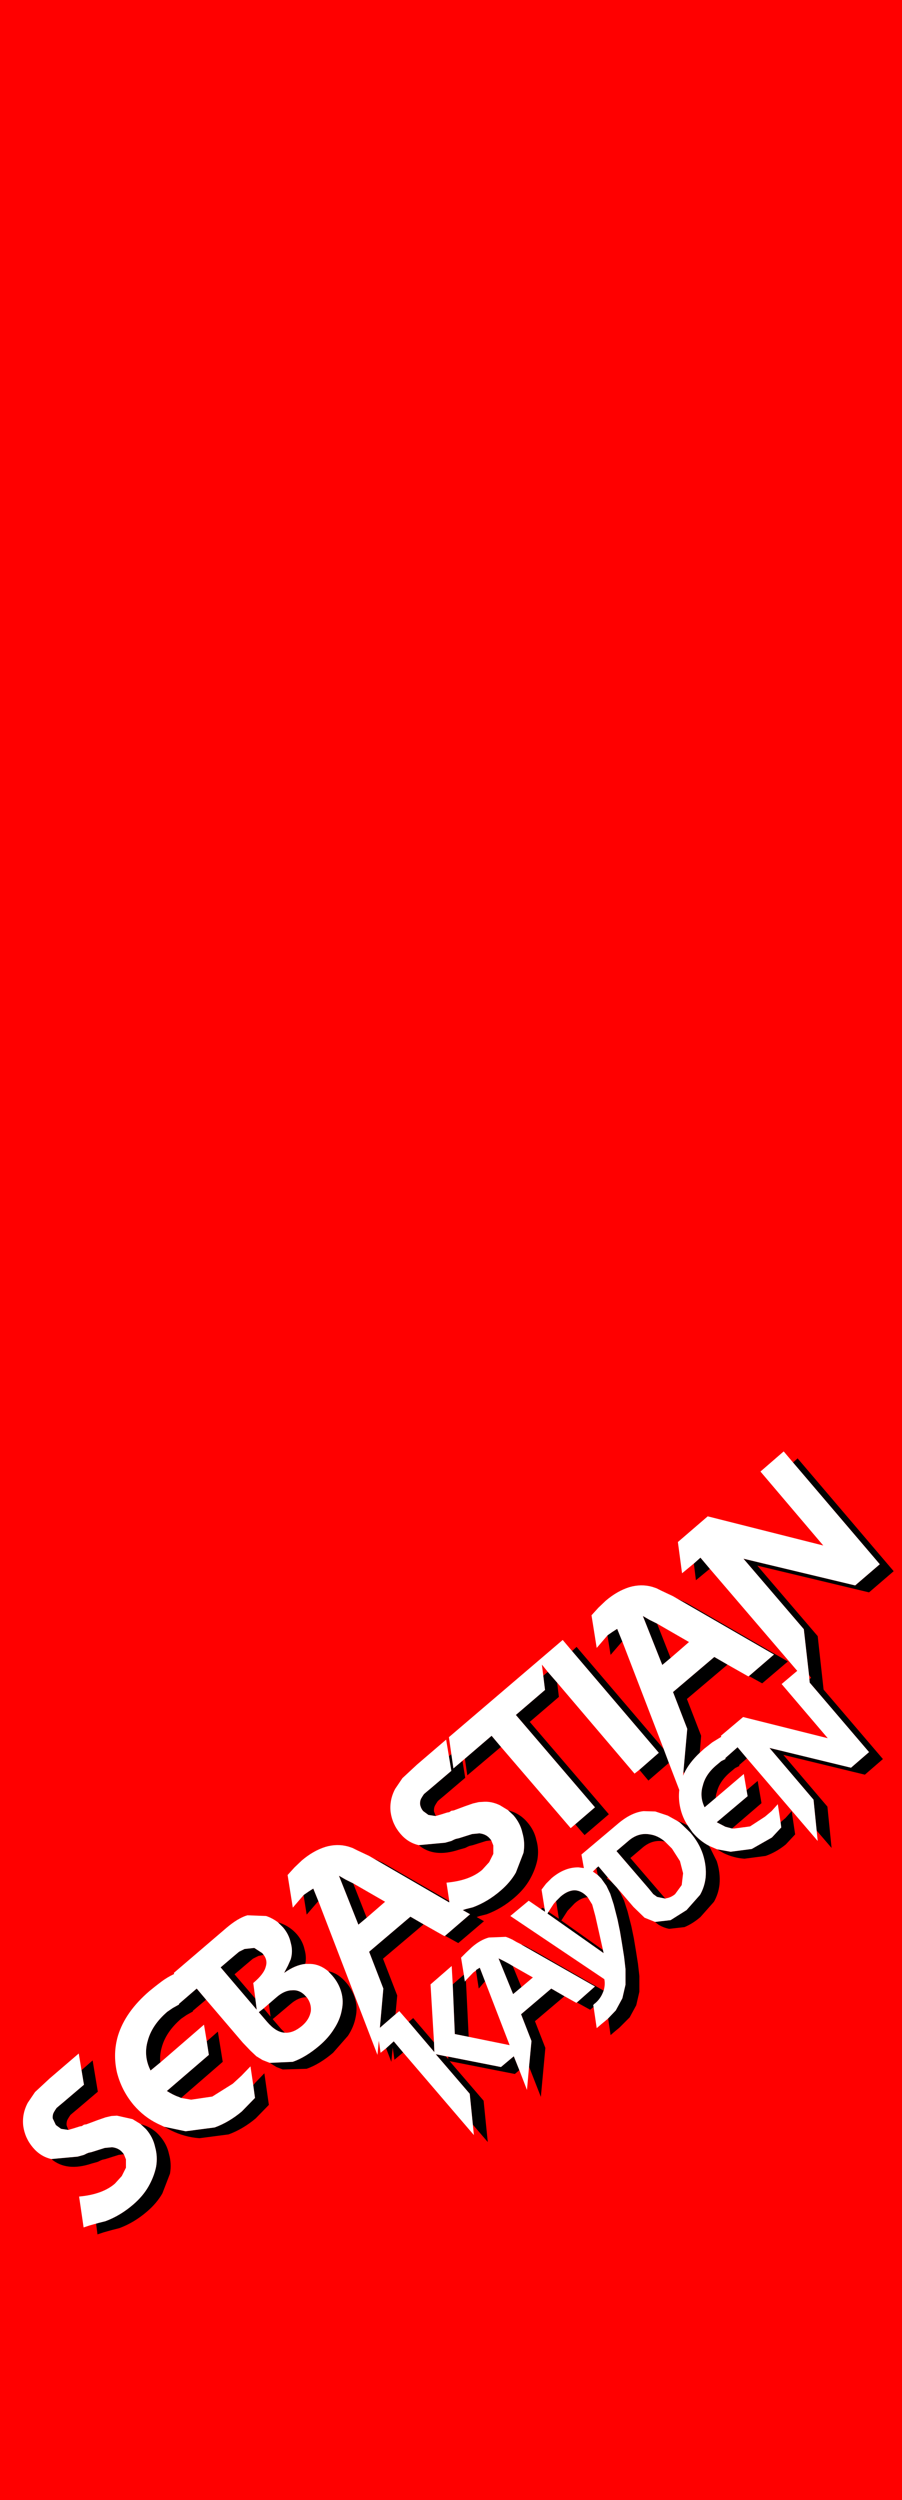<?xml version="1.0" encoding="UTF-8" standalone="no"?>
<svg xmlns:xlink="http://www.w3.org/1999/xlink" height="360.0px" width="130.0px" xmlns="http://www.w3.org/2000/svg">
  <rect width="100%" height="100%" fill="#333333" stroke="none"/>
  <g transform="matrix(1.0, 0.0, 0.0, 1.0, 0.0, 0.0)">
    <path d="M0.0 0.0 L130.0 0.0 130.0 360.0 0.0 360.0 0.0 0.0" fill="#ff0000"/>
    <path d="M116.6 241.2 L115.85 234.6 107.15 224.45 123.25 228.3 126.8 225.25 114.3 210.6 114.95 210.0 128.8 226.25 125.25 229.3 109.15 225.45 117.85 235.6 118.7 243.3 127.25 253.3 124.65 255.55 112.9 252.7 119.25 260.15 119.85 266.1 117.7 263.6 117.25 259.15 110.9 251.7 122.65 254.55 125.25 252.3 116.7 242.3 116.65 241.8 116.9 241.6 116.6 241.2 M100.0 225.15 L100.95 224.3 102.3 225.9 100.3 227.55 100.0 225.15 M100.85 252.4 Q99.35 253.8 98.6 255.35 L98.5 255.1 99.05 248.95 97.0 243.65 102.95 238.6 104.85 239.7 99.0 244.65 101.05 249.95 100.85 252.4 M107.95 241.35 L111.55 238.25 97.6 230.2 98.15 230.45 99.0 230.85 113.55 239.25 109.85 242.4 107.95 241.35 M87.55 235.5 L87.6 235.45 88.25 235.0 88.95 234.55 89.7 236.4 89.6 236.45 88.0 238.3 87.55 235.5 M95.65 251.85 L96.4 253.85 93.45 256.4 92.15 254.85 94.95 252.4 82.45 237.75 83.1 237.15 95.65 251.85 M99.1 262.85 L99.8 263.85 Q100.85 265.1 102.2 265.8 L103.3 268.0 Q103.85 269.7 103.7 271.35 103.55 272.7 102.9 273.85 L100.95 276.05 Q99.85 277.0 98.65 277.5 L96.45 277.75 Q95.65 277.6 94.9 277.15 L94.4 276.75 94.45 276.75 96.65 276.5 98.95 275.05 100.9 272.85 Q101.55 271.7 101.7 270.35 101.85 268.7 101.3 267.0 100.75 265.35 99.5 263.9 L98.0 262.45 97.6 262.2 98.25 262.45 99.1 262.85 M103.35 266.3 L105.3 266.65 108.35 266.25 111.25 264.6 112.6 263.15 112.5 262.4 113.2 261.8 114.1 260.8 114.6 264.15 113.25 265.6 Q111.9 266.7 110.35 267.25 L107.3 267.65 Q105.75 267.55 104.3 266.85 L103.35 266.3 M105.5 263.3 L104.55 263.05 103.3 262.4 107.75 258.65 107.6 257.8 109.2 256.45 109.75 259.65 105.5 263.3 M103.15 258.9 L101.55 260.25 Q100.8 258.7 101.3 257.1 101.7 255.45 103.35 254.1 L103.95 253.6 104.55 253.3 104.55 253.15 106.3 251.6 107.65 253.2 106.55 254.15 106.55 254.3 105.95 254.6 105.35 255.1 Q103.7 256.45 103.3 258.1 103.15 258.5 103.15 258.9 M96.65 238.75 L95.45 239.75 92.65 232.7 93.6 233.25 94.7 233.8 96.65 238.75 M65.05 252.6 L65.35 254.65 66.65 253.55 67.05 256.0 64.05 258.55 63.45 259.05 63.1 259.35 62.9 259.65 62.75 259.9 Q62.5 260.3 62.55 260.85 L62.8 261.5 62.75 261.5 61.75 261.35 61.0 260.8 Q60.65 260.4 60.55 259.85 60.5 259.3 60.75 258.9 L60.9 258.65 61.1 258.35 61.45 258.05 62.05 257.55 65.05 255.0 64.7 252.9 65.05 252.6 M67.0 253.25 L70.85 249.95 72.2 251.55 67.35 255.65 67.0 253.25 M82.9 262.7 L85.75 260.25 74.35 246.95 78.55 243.35 78.3 241.3 78.95 240.75 80.3 242.3 80.55 244.35 76.35 247.95 87.75 261.25 84.25 264.25 82.9 262.7 M78.5 274.9 L78.55 275.3 77.95 274.9 78.2 274.7 78.5 274.9 M87.0 286.65 L86.9 286.9 Q86.55 287.8 85.8 288.45 L85.6 288.6 85.5 288.75 85.55 289.0 85.05 289.4 83.15 288.35 85.75 286.05 75.2 280.05 75.3 280.05 75.85 280.3 76.45 280.65 77.05 280.95 87.0 286.65 M87.65 290.65 L88.75 289.5 89.7 287.75 90.15 285.8 90.15 283.55 89.95 281.8 89.65 279.9 89.35 278.1 89.0 276.4 88.45 274.25 87.95 272.7 87.4 271.55 86.65 270.5 86.15 270.0 85.95 269.0 86.25 268.75 87.6 270.35 87.45 270.5 Q87.9 270.75 88.3 271.15 L88.9 271.8 89.4 272.55 89.95 273.7 90.45 275.25 91.0 277.4 91.35 279.1 91.65 280.9 91.95 282.8 92.15 284.55 92.15 286.8 91.7 288.75 90.75 290.5 89.25 292.0 88.7 292.45 88.0 293.05 87.65 290.65 M95.9 273.4 L94.7 273.15 94.15 272.75 93.5 271.95 88.85 266.55 90.5 265.15 Q91.95 263.85 93.65 264.15 94.8 264.3 95.85 265.2 L95.65 265.15 Q93.95 264.85 92.5 266.15 L90.85 267.55 95.5 272.95 95.9 273.4 M84.7 273.2 Q83.75 273.25 82.8 274.1 L81.8 275.15 80.9 276.55 86.9 280.8 87.0 281.25 78.9 275.55 79.05 275.3 80.55 276.3 80.15 273.75 80.8 273.1 Q81.85 272.2 82.85 272.2 83.85 272.25 84.7 273.2 M66.85 284.35 L67.0 285.35 67.15 285.15 67.55 293.3 65.55 292.9 65.25 285.75 66.85 284.35 M68.6 283.75 L68.65 283.65 69.15 283.35 69.9 285.3 69.0 286.35 68.6 283.75 M62.55 294.1 L62.6 295.5 58.9 291.15 59.55 290.6 62.55 294.1 M57.0 290.05 L54.75 292.0 55.25 286.35 53.2 281.05 59.15 276.0 61.05 277.1 55.2 282.05 57.25 287.35 57.0 290.05 M64.15 278.75 L67.75 275.65 66.7 275.05 67.15 274.9 68.15 274.65 Q70.3 273.85 72.15 272.25 73.55 271.05 74.35 269.65 L75.45 266.8 Q75.7 265.35 75.3 263.95 75.0 262.55 74.0 261.4 L73.2 260.65 74.05 260.95 Q75.2 261.45 76.0 262.4 77.0 263.55 77.3 264.95 77.7 266.35 77.45 267.8 77.15 269.25 76.35 270.65 75.55 272.05 74.15 273.25 72.3 274.85 70.15 275.65 L69.15 275.9 68.7 276.05 69.75 276.65 66.05 279.8 64.15 278.75 M60.35 265.7 L64.15 265.35 65.05 265.1 65.45 264.9 65.7 264.8 66.15 264.7 68.05 264.1 69.1 264.0 Q70.05 264.1 70.6 264.75 L70.8 265.0 70.05 265.1 68.15 265.7 67.7 265.8 67.45 265.9 67.05 266.1 66.15 266.35 Q62.55 267.55 60.35 265.7 M64.75 273.75 L64.75 273.95 53.8 267.6 54.35 267.85 55.2 268.25 64.75 273.75 M43.75 272.9 L43.8 272.85 44.45 272.4 45.15 271.95 45.9 273.8 45.8 273.85 44.2 275.7 43.75 272.9 M55.65 294.95 L56.75 293.95 58.1 295.55 56.85 296.6 56.6 294.85 56.4 296.9 55.65 294.95 M68.15 305.95 L67.7 301.5 62.8 295.8 64.25 296.1 64.6 296.5 64.6 296.15 72.2 297.65 74.05 296.1 74.85 298.1 74.2 298.65 64.8 296.8 69.7 302.5 70.3 308.45 68.15 305.95 M76.25 297.6 L76.6 293.9 75.1 290.05 79.45 286.35 81.35 287.45 77.1 291.05 78.6 294.9 77.95 301.95 76.25 297.6 M23.65 306.25 L26.75 306.9 30.95 306.35 Q33.0 305.6 34.85 304.05 L36.75 302.1 36.5 300.25 36.8 299.9 38.1 298.55 38.75 303.1 36.85 305.05 Q35.0 306.6 32.95 307.35 L28.75 307.9 Q26.65 307.75 24.7 306.8 L23.65 306.25 M26.1 302.1 L25.75 301.95 Q25.0 301.7 24.05 301.1 L30.1 295.9 29.8 293.95 31.4 292.55 32.1 296.9 26.1 302.1 M23.1 297.0 L21.7 298.15 Q20.65 296.05 21.3 293.85 21.9 291.6 24.1 289.7 L24.9 289.15 25.8 288.65 25.8 288.55 28.35 286.35 29.7 287.95 27.8 289.55 27.8 289.65 26.9 290.15 26.1 290.7 Q23.9 292.6 23.3 294.85 23.0 295.9 23.1 297.0 M38.9 297.05 L42.2 296.9 Q44.05 296.25 46.0 294.6 47.35 293.45 48.15 292.15 49.0 290.85 49.25 289.5 49.55 288.15 49.2 286.9 48.85 285.6 47.9 284.5 L47.3 283.85 Q48.7 284.1 49.9 285.5 50.85 286.6 51.2 287.9 51.55 289.15 51.25 290.5 51.0 291.85 50.15 293.15 L48.0 295.6 Q46.05 297.25 44.2 297.9 L40.75 298.0 39.85 297.65 38.95 297.1 38.9 297.05 M44.0 282.8 Q42.55 282.95 40.95 284.1 L41.5 283.05 41.9 282.15 Q42.25 280.95 41.9 279.75 41.65 278.55 40.8 277.55 L40.05 276.8 40.35 276.9 Q41.8 277.4 42.8 278.55 43.65 279.55 43.9 280.75 44.2 281.8 44.0 282.8 M36.8 287.8 L37.0 289.4 31.8 283.3 33.5 281.85 34.45 281.05 35.25 280.65 36.65 280.5 37.8 281.25 38.0 281.5 37.25 281.65 36.45 282.05 35.5 282.85 33.8 284.3 36.8 287.8 M38.75 288.55 L39.85 287.6 Q41.0 286.6 42.1 286.6 43.25 286.5 44.1 287.5 L44.2 287.6 44.1 287.6 Q43.0 287.6 41.85 288.6 L39.3 290.75 40.5 292.15 41.05 292.7 40.95 292.7 Q39.75 292.6 38.5 291.15 L37.3 289.75 38.0 289.2 39.0 290.4 38.75 288.55 M52.85 276.15 L51.65 277.15 48.85 270.1 49.8 270.65 50.9 271.2 52.85 276.15 M75.15 286.15 L73.95 287.15 71.85 282.0 72.65 282.4 73.4 282.8 73.9 283.1 75.15 286.15 M13.85 320.2 L14.2 320.1 15.2 319.85 Q17.35 319.05 19.2 317.45 20.6 316.25 21.4 314.85 22.2 313.45 22.5 312.0 22.75 310.55 22.35 309.15 22.05 307.75 21.05 306.6 L20.25 305.85 21.1 306.15 Q22.25 306.65 23.05 307.6 24.05 308.75 24.35 310.15 24.75 311.55 24.5 313.0 L23.4 315.85 Q22.6 317.25 21.2 318.45 19.35 320.05 17.2 320.85 L16.2 321.1 14.95 321.45 14.05 321.75 13.85 320.2 M9.85 306.7 L9.8 306.7 8.8 306.55 8.05 306.0 7.6 305.05 Q7.55 304.5 7.8 304.1 L7.95 303.85 8.15 303.55 8.5 303.25 9.1 302.75 12.1 300.2 11.75 298.1 13.35 296.7 14.1 301.2 11.1 303.75 10.5 304.25 10.15 304.55 9.95 304.85 9.8 305.1 Q9.55 305.5 9.6 306.05 L9.85 306.7 M7.4 310.9 L11.2 310.55 12.1 310.3 12.5 310.1 12.75 310.0 13.2 309.9 15.1 309.3 16.15 309.2 Q17.1 309.3 17.65 309.95 L17.85 310.2 17.1 310.3 15.2 310.9 14.75 311.0 14.5 311.1 14.1 311.3 13.2 311.55 Q9.6 312.75 7.4 310.9" fill="#000000" fill-rule="evenodd" stroke="none"/>
    <path d="M114.3 210.6 L126.8 225.25 123.25 228.3 107.15 224.45 115.85 234.6 116.6 241.2 116.65 241.8 116.7 242.3 125.25 252.3 122.65 254.55 110.9 251.7 117.25 259.15 117.7 263.6 117.85 265.1 107.65 253.2 106.3 251.6 104.55 253.15 104.55 253.3 103.95 253.6 103.35 254.1 Q101.7 255.45 101.3 257.1 100.8 258.7 101.55 260.25 L103.15 258.9 107.2 255.45 107.6 257.8 107.75 258.65 103.3 262.4 104.55 263.05 105.5 263.3 105.85 263.3 108.1 263.0 110.25 261.6 111.2 260.8 112.1 259.8 112.5 262.4 112.6 263.15 111.25 264.6 108.35 266.25 105.3 266.65 103.35 266.3 102.3 265.85 102.2 265.8 Q100.85 265.1 99.8 263.85 L99.1 262.85 Q98.35 261.7 98.05 260.35 97.75 259.05 97.9 257.75 L96.4 253.85 95.65 251.85 89.7 236.4 88.95 234.55 88.25 235.0 87.6 235.45 87.55 235.5 86.0 237.3 85.25 232.6 86.25 231.5 87.3 230.5 Q88.95 229.1 90.7 228.55 92.4 228.05 94.0 228.5 L94.6 228.7 95.3 229.05 96.15 229.45 97.0 229.85 97.6 230.2 111.55 238.25 107.95 241.35 107.85 241.4 104.85 239.7 102.95 238.6 97.0 243.65 99.05 248.95 98.5 255.1 98.45 255.7 98.6 255.35 Q99.35 253.8 100.85 252.4 L101.45 251.85 102.65 250.9 103.95 250.1 103.9 249.95 107.1 247.25 119.3 250.3 112.65 242.5 114.9 240.6 102.3 225.9 100.95 224.3 100.0 225.15 98.3 226.55 97.7 222.05 102.0 218.35 118.65 222.55 109.6 211.9 112.95 209.0 114.3 210.6 M94.7 233.8 L93.6 233.25 92.65 232.7 95.45 239.75 96.65 238.75 99.3 236.45 94.7 233.8 M82.45 237.75 L94.95 252.4 92.15 254.85 91.45 255.4 80.3 242.3 78.95 240.75 78.1 239.7 78.3 241.3 78.55 243.35 74.35 246.95 85.75 260.25 82.9 262.7 82.25 263.25 72.2 251.55 70.85 249.95 67.0 253.25 66.65 253.55 65.35 254.65 65.05 252.6 64.7 250.15 81.1 236.15 82.45 237.75 M97.6 262.2 L98.0 262.45 99.5 263.9 Q100.75 265.35 101.3 267.0 101.85 268.7 101.7 270.35 101.55 271.7 100.9 272.85 L98.95 275.05 96.65 276.5 94.45 276.75 94.4 276.75 92.9 276.15 91.3 274.6 88.9 271.8 88.3 271.15 87.6 270.35 86.25 268.75 85.95 269.0 85.45 269.5 86.15 270.0 86.65 270.5 87.4 271.55 87.95 272.7 88.45 274.25 89.0 276.4 89.35 278.1 89.65 279.9 89.95 281.8 90.15 283.55 90.15 285.8 89.7 287.75 88.75 289.5 87.65 290.65 87.25 291.0 86.7 291.45 86.0 292.05 85.55 289.0 85.5 288.75 85.6 288.6 85.8 288.45 Q86.55 287.8 86.9 286.9 L87.0 286.65 Q87.25 285.8 87.1 285.0 L73.55 275.9 76.2 273.7 77.95 274.9 78.55 275.3 78.5 274.9 78.05 272.1 78.7 271.25 79.5 270.45 Q81.4 268.85 83.4 268.9 L84.15 269.0 83.8 267.05 88.9 262.75 Q90.9 261.0 92.75 260.8 L94.45 260.85 96.25 261.45 97.6 262.2 M95.85 265.2 Q94.8 264.3 93.65 264.15 91.95 263.85 90.5 265.15 L88.85 266.55 93.5 271.95 94.15 272.75 94.7 273.15 95.9 273.4 96.0 273.35 Q96.7 273.25 97.3 272.75 L98.25 271.45 98.45 269.75 98.0 268.0 96.85 266.2 95.85 265.2 M84.7 273.2 Q83.85 272.25 82.85 272.2 81.85 272.2 80.8 273.1 L80.15 273.75 79.8 274.15 79.05 275.3 78.9 275.55 87.0 281.25 86.9 280.8 85.8 275.9 85.35 274.25 84.7 273.2 M75.2 280.05 L85.75 286.05 83.15 288.35 83.05 288.4 81.35 287.45 79.45 286.35 75.1 290.05 76.6 293.9 76.25 297.6 75.95 300.95 74.85 298.1 74.05 296.1 72.2 297.65 64.6 296.15 64.25 296.1 62.8 295.8 67.7 301.5 68.15 305.95 68.3 307.45 58.1 295.55 56.75 293.95 55.65 294.95 54.85 295.6 54.6 293.85 54.4 295.9 45.9 273.8 45.15 271.95 44.45 272.4 43.8 272.85 43.75 272.9 42.2 274.7 41.45 270.0 42.45 268.9 43.5 267.9 Q45.15 266.5 46.9 265.95 48.6 265.45 50.2 265.9 L50.8 266.1 51.5 266.45 52.35 266.85 53.2 267.25 53.8 267.6 64.75 273.95 64.75 273.75 64.35 271.1 Q67.7 270.8 69.5 269.25 L70.5 268.15 71.1 266.95 71.1 265.75 70.8 265.0 70.6 264.75 Q70.05 264.1 69.1 264.0 L68.05 264.1 66.15 264.7 65.7 264.8 65.45 264.9 65.05 265.1 64.15 265.35 60.35 265.7 Q58.8 265.35 57.7 264.05 56.55 262.7 56.3 260.95 56.1 259.2 56.95 257.6 L58.0 256.05 60.1 254.1 64.3 250.5 64.7 252.9 65.05 255.0 62.05 257.55 61.45 258.05 61.1 258.35 60.9 258.65 60.75 258.9 Q60.5 259.3 60.55 259.85 60.65 260.4 61.0 260.8 L61.75 261.35 62.75 261.5 62.8 261.5 63.5 261.3 64.45 261.0 64.75 260.95 65.05 260.75 65.4 260.7 67.0 260.1 68.15 259.7 69.0 259.5 69.8 259.45 Q70.9 259.4 72.05 259.95 L73.2 260.65 74.0 261.4 Q75.0 262.55 75.3 263.95 75.7 265.35 75.45 266.8 L74.35 269.65 Q73.55 271.05 72.15 272.25 70.3 273.85 68.15 274.65 L67.15 274.9 66.7 275.05 67.75 275.65 64.15 278.75 64.05 278.8 61.05 277.1 59.15 276.0 53.2 281.05 55.25 286.35 54.75 292.0 57.0 290.05 57.55 289.6 58.9 291.15 62.6 295.5 62.55 294.1 62.05 285.75 65.1 283.1 65.25 285.75 65.55 292.9 67.55 293.3 73.45 294.5 69.9 285.3 69.15 283.35 68.65 283.65 68.6 283.75 68.2 284.05 67.15 285.15 67.0 285.35 66.85 284.35 66.45 281.9 67.2 281.15 68.0 280.4 Q69.2 279.35 70.45 279.0 L72.9 278.9 73.3 279.05 73.85 279.3 74.45 279.65 75.05 279.95 75.2 280.05 M23.65 306.25 L22.7 305.8 Q20.75 304.85 19.25 303.1 17.5 301.0 16.85 298.4 16.25 295.7 17.0 293.15 18.05 289.7 21.55 286.7 22.4 286.0 23.2 285.4 24.05 284.75 25.1 284.25 L25.05 284.1 32.65 277.6 Q34.3 276.2 35.65 275.8 L38.35 275.9 Q39.25 276.2 40.05 276.8 L40.8 277.55 Q41.65 278.55 41.9 279.75 42.25 280.95 41.9 282.15 L41.5 283.05 40.95 284.1 Q42.55 282.95 44.0 282.8 L44.75 282.8 Q46.1 282.85 47.3 283.85 L47.9 284.5 Q48.85 285.6 49.2 286.9 49.55 288.15 49.25 289.5 49.0 290.85 48.15 292.15 47.35 293.45 46.0 294.6 44.05 296.25 42.2 296.9 L38.9 297.05 38.75 297.0 37.85 296.65 36.95 296.1 36.1 295.3 35.0 294.15 29.7 287.95 28.35 286.35 25.8 288.55 25.8 288.65 24.9 289.15 24.1 289.7 Q21.9 291.6 21.3 293.85 20.65 296.05 21.7 298.15 L23.1 297.0 29.4 291.55 29.8 293.95 30.1 295.9 24.05 301.1 Q25.0 301.7 25.75 301.95 L26.1 302.1 27.55 302.35 30.6 301.9 33.55 300.05 34.8 298.9 36.1 297.55 36.5 300.25 36.75 302.1 34.85 304.05 Q33.0 305.6 30.95 306.35 L26.75 306.9 23.65 306.25 M38.0 281.5 L37.8 281.25 36.65 280.5 35.25 280.65 34.45 281.05 33.5 281.85 31.8 283.3 37.0 289.4 36.8 287.8 36.5 285.55 Q38.05 284.25 38.3 283.2 38.6 282.3 38.0 281.5 M38.75 288.55 L38.0 289.2 37.3 289.75 38.5 291.15 Q39.75 292.6 40.95 292.7 L41.05 292.7 Q42.25 292.8 43.55 291.7 44.6 290.8 44.8 289.6 44.9 288.5 44.2 287.6 L44.1 287.5 Q43.25 286.5 42.1 286.6 41.0 286.6 39.85 287.6 L38.75 288.55 M50.9 271.2 L49.8 270.65 48.85 270.1 51.65 277.15 52.85 276.15 55.5 273.85 50.9 271.2 M73.9 283.1 L73.4 282.8 72.65 282.4 71.85 282.0 73.95 287.15 75.15 286.15 76.8 284.75 73.9 283.1 M20.25 305.85 L21.05 306.6 Q22.05 307.75 22.35 309.15 22.75 310.55 22.5 312.0 22.2 313.45 21.4 314.85 20.6 316.25 19.2 317.45 17.35 319.05 15.2 319.85 L14.2 320.1 13.85 320.2 12.95 320.45 12.05 320.75 11.4 316.3 Q14.75 316.0 16.55 314.45 L17.55 313.35 18.15 312.15 18.15 310.95 17.85 310.2 17.65 309.95 Q17.1 309.3 16.15 309.2 L15.1 309.3 13.2 309.9 12.75 310.0 12.5 310.1 12.1 310.3 11.2 310.55 7.4 310.9 Q5.85 310.55 4.75 309.25 3.6 307.9 3.35 306.15 3.15 304.4 4.0 302.8 L5.05 301.25 7.15 299.3 11.35 295.7 11.75 298.1 12.1 300.2 9.1 302.75 8.5 303.25 8.15 303.55 7.95 303.85 7.8 304.1 Q7.55 304.5 7.6 305.05 L8.05 306.0 8.8 306.55 9.8 306.7 9.85 306.7 10.55 306.5 11.5 306.2 11.8 306.15 12.1 305.95 12.45 305.9 14.05 305.3 15.2 304.9 16.05 304.7 16.85 304.65 19.1 305.15 20.25 305.85" fill="#ffffff" fill-rule="evenodd" stroke="none"/>
  </g>
</svg>

